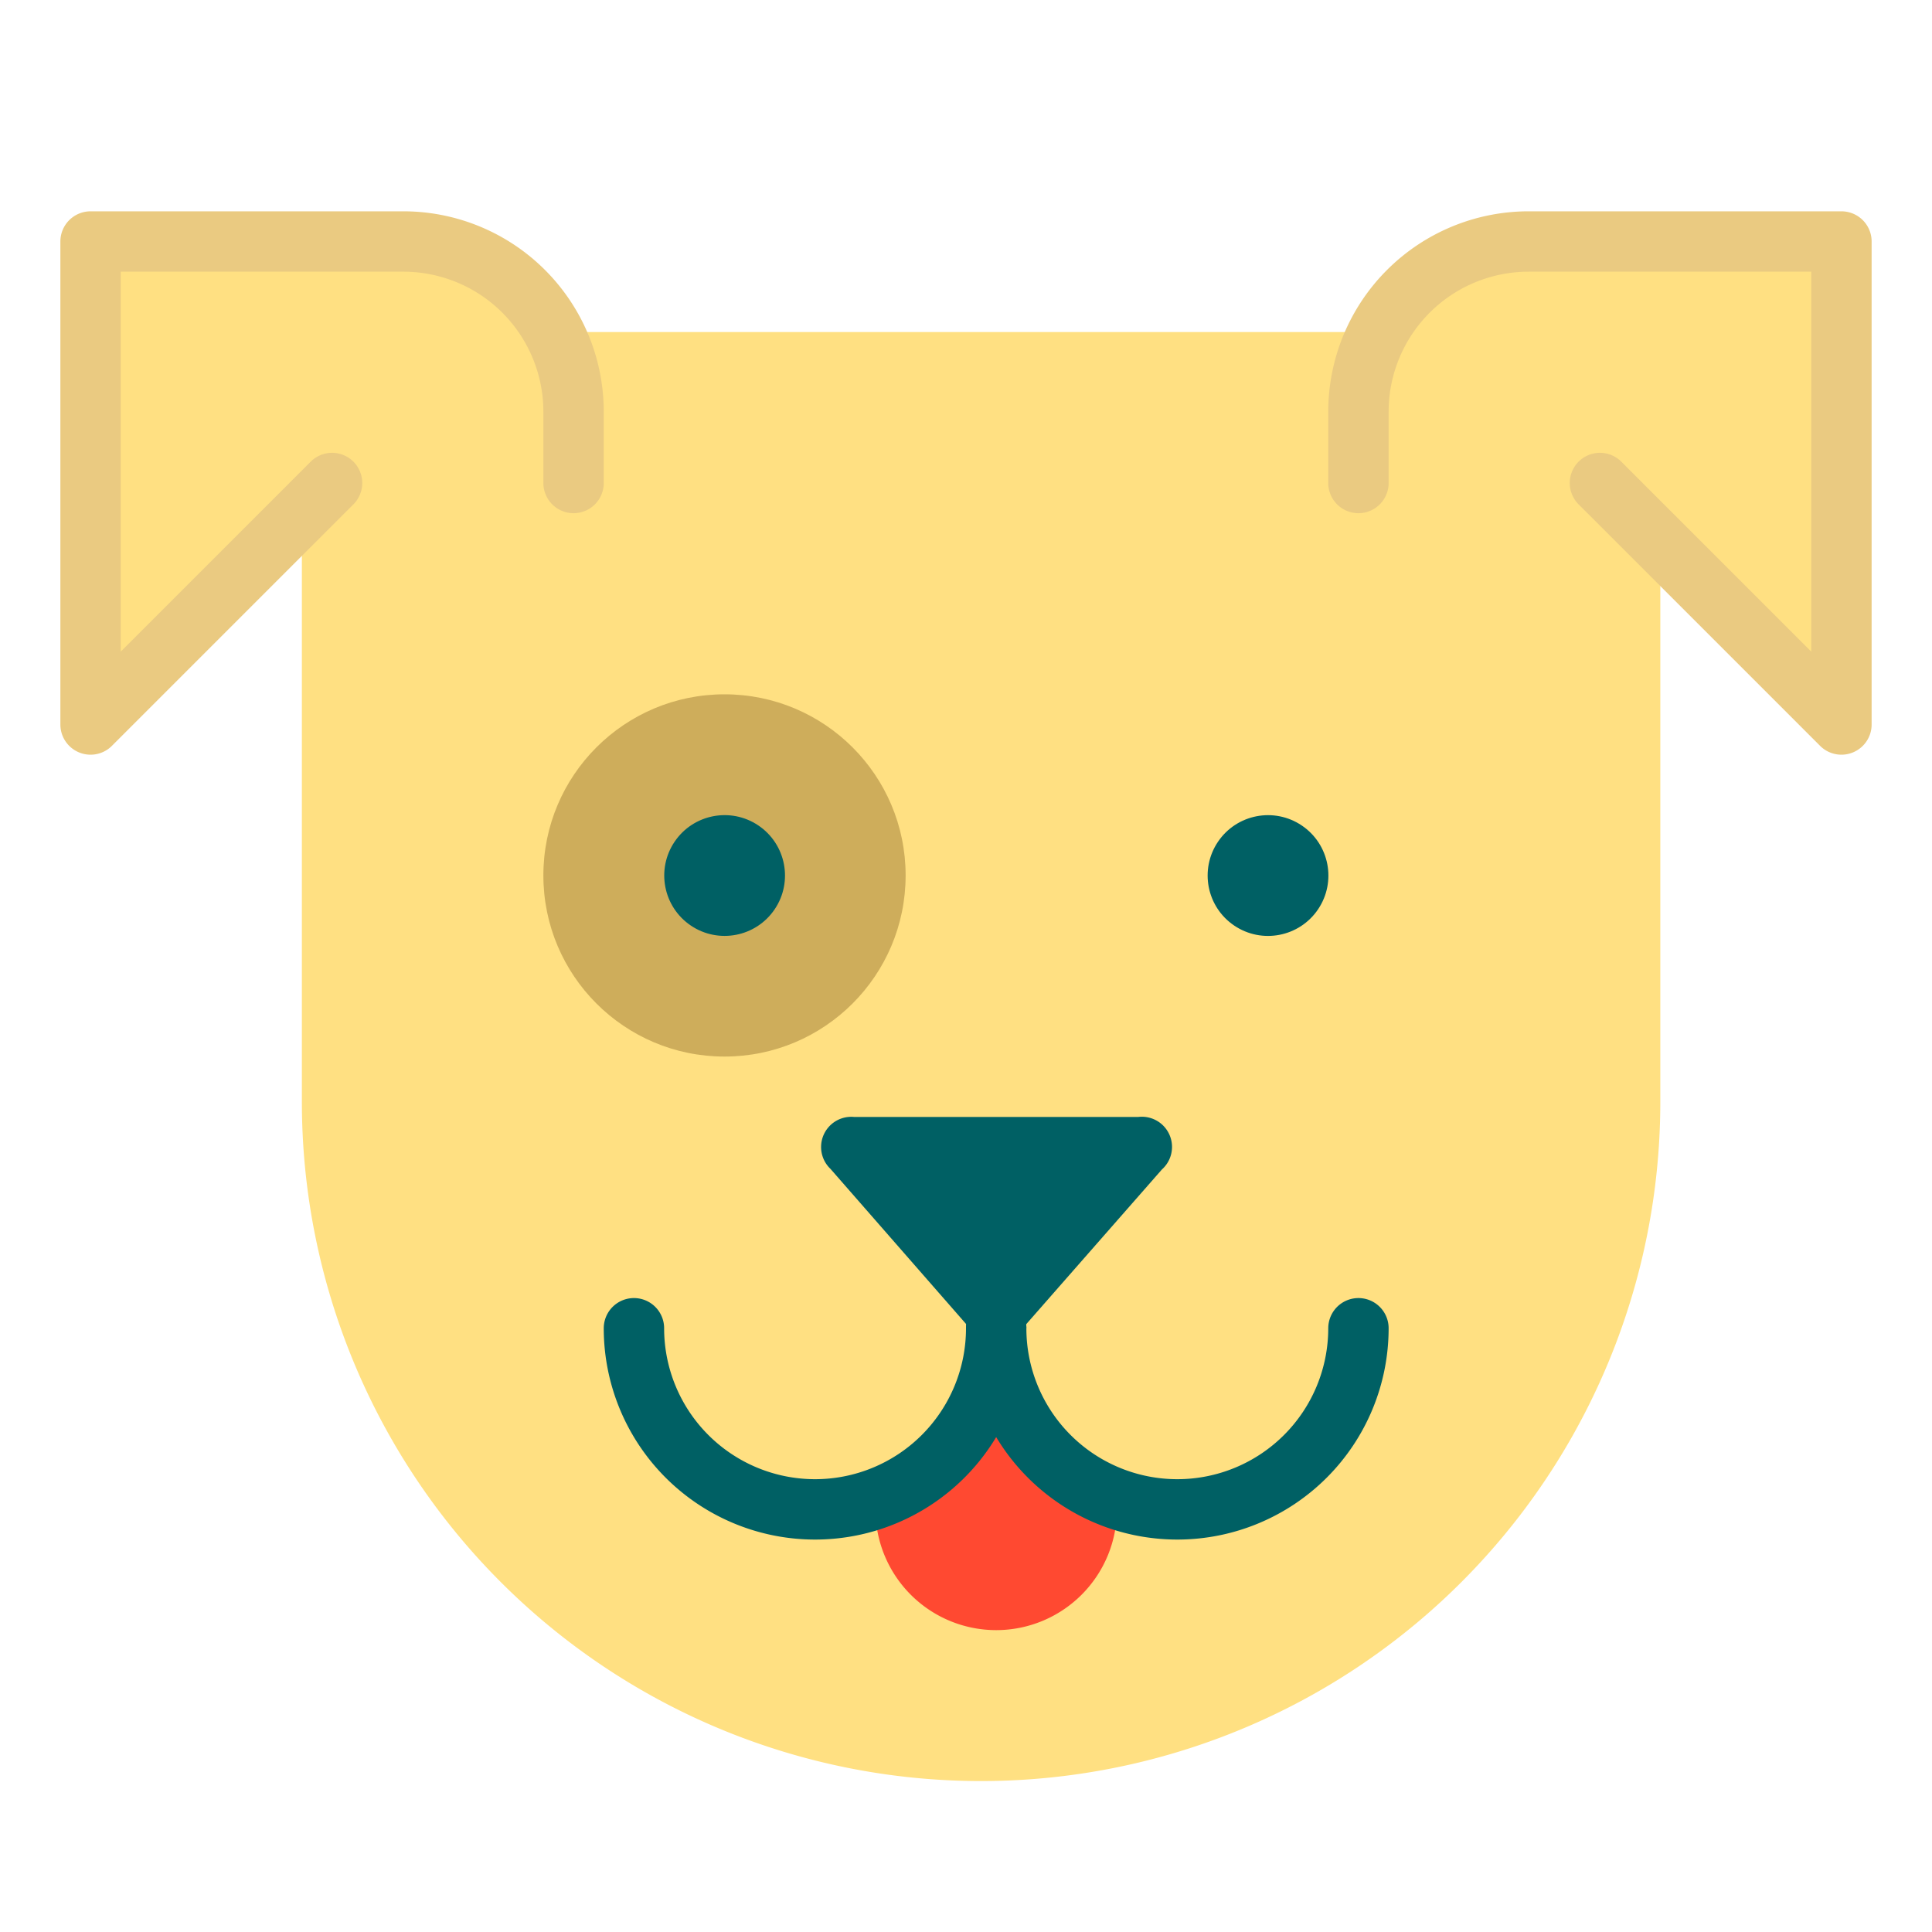 <svg id="dog-baby" xmlns="http://www.w3.org/2000/svg" viewBox="0 0 64 64"><defs><style>.cls-1,.cls-3,.cls-5{fill:#ffe082;}.cls-2{fill:#006064;}.cls-3{stroke:#eaca81;}.cls-3,.cls-5{stroke-linecap:round;stroke-linejoin:round;stroke-width:2px;}.cls-4{fill:#ff4931;}.cls-5{stroke:#006064;}.cls-6{fill:#cead5b;}</style></defs><title>dog-baby</title><path class="cls-1" d="M10,11H55a0,0,0,0,1,0,0V36.5A22.5,22.5,0,0,1,32.5,59h0A22.5,22.5,0,0,1,10,36.5V11a0,0,0,0,1,0,0Z"/><path class="cls-2" d="M33,45l5.49-6.26A1,1,0,0,0,37.71,37H28.29a1,1,0,0,0-.78,1.72Z"/><path class="cls-3" d="M45,16V13.64A5.64,5.64,0,0,1,50.64,8H61V24l-8-8"/><path class="cls-3" d="M19,16V13.64A5.64,5.64,0,0,0,13.36,8H3V24l8-8"/><path class="cls-4" d="M29,47h8a0,0,0,0,1,0,0v3a4,4,0,0,1-4,4h0a4,4,0,0,1-4-4V47A0,0,0,0,1,29,47Z"/><path class="cls-5" d="M21,44a6,6,0,0,0,12,0"/><path class="cls-5" d="M33,44a6,6,0,0,0,12,0"/><circle class="cls-6" cx="24" cy="29" r="6"/><circle class="cls-2" cx="24" cy="29" r="2" transform="translate(-13.46 32.67) rotate(-55.98)"/><circle class="cls-2" cx="42" cy="29" r="2" transform="translate(-5.53 47.59) rotate(-55.98)"/></svg>